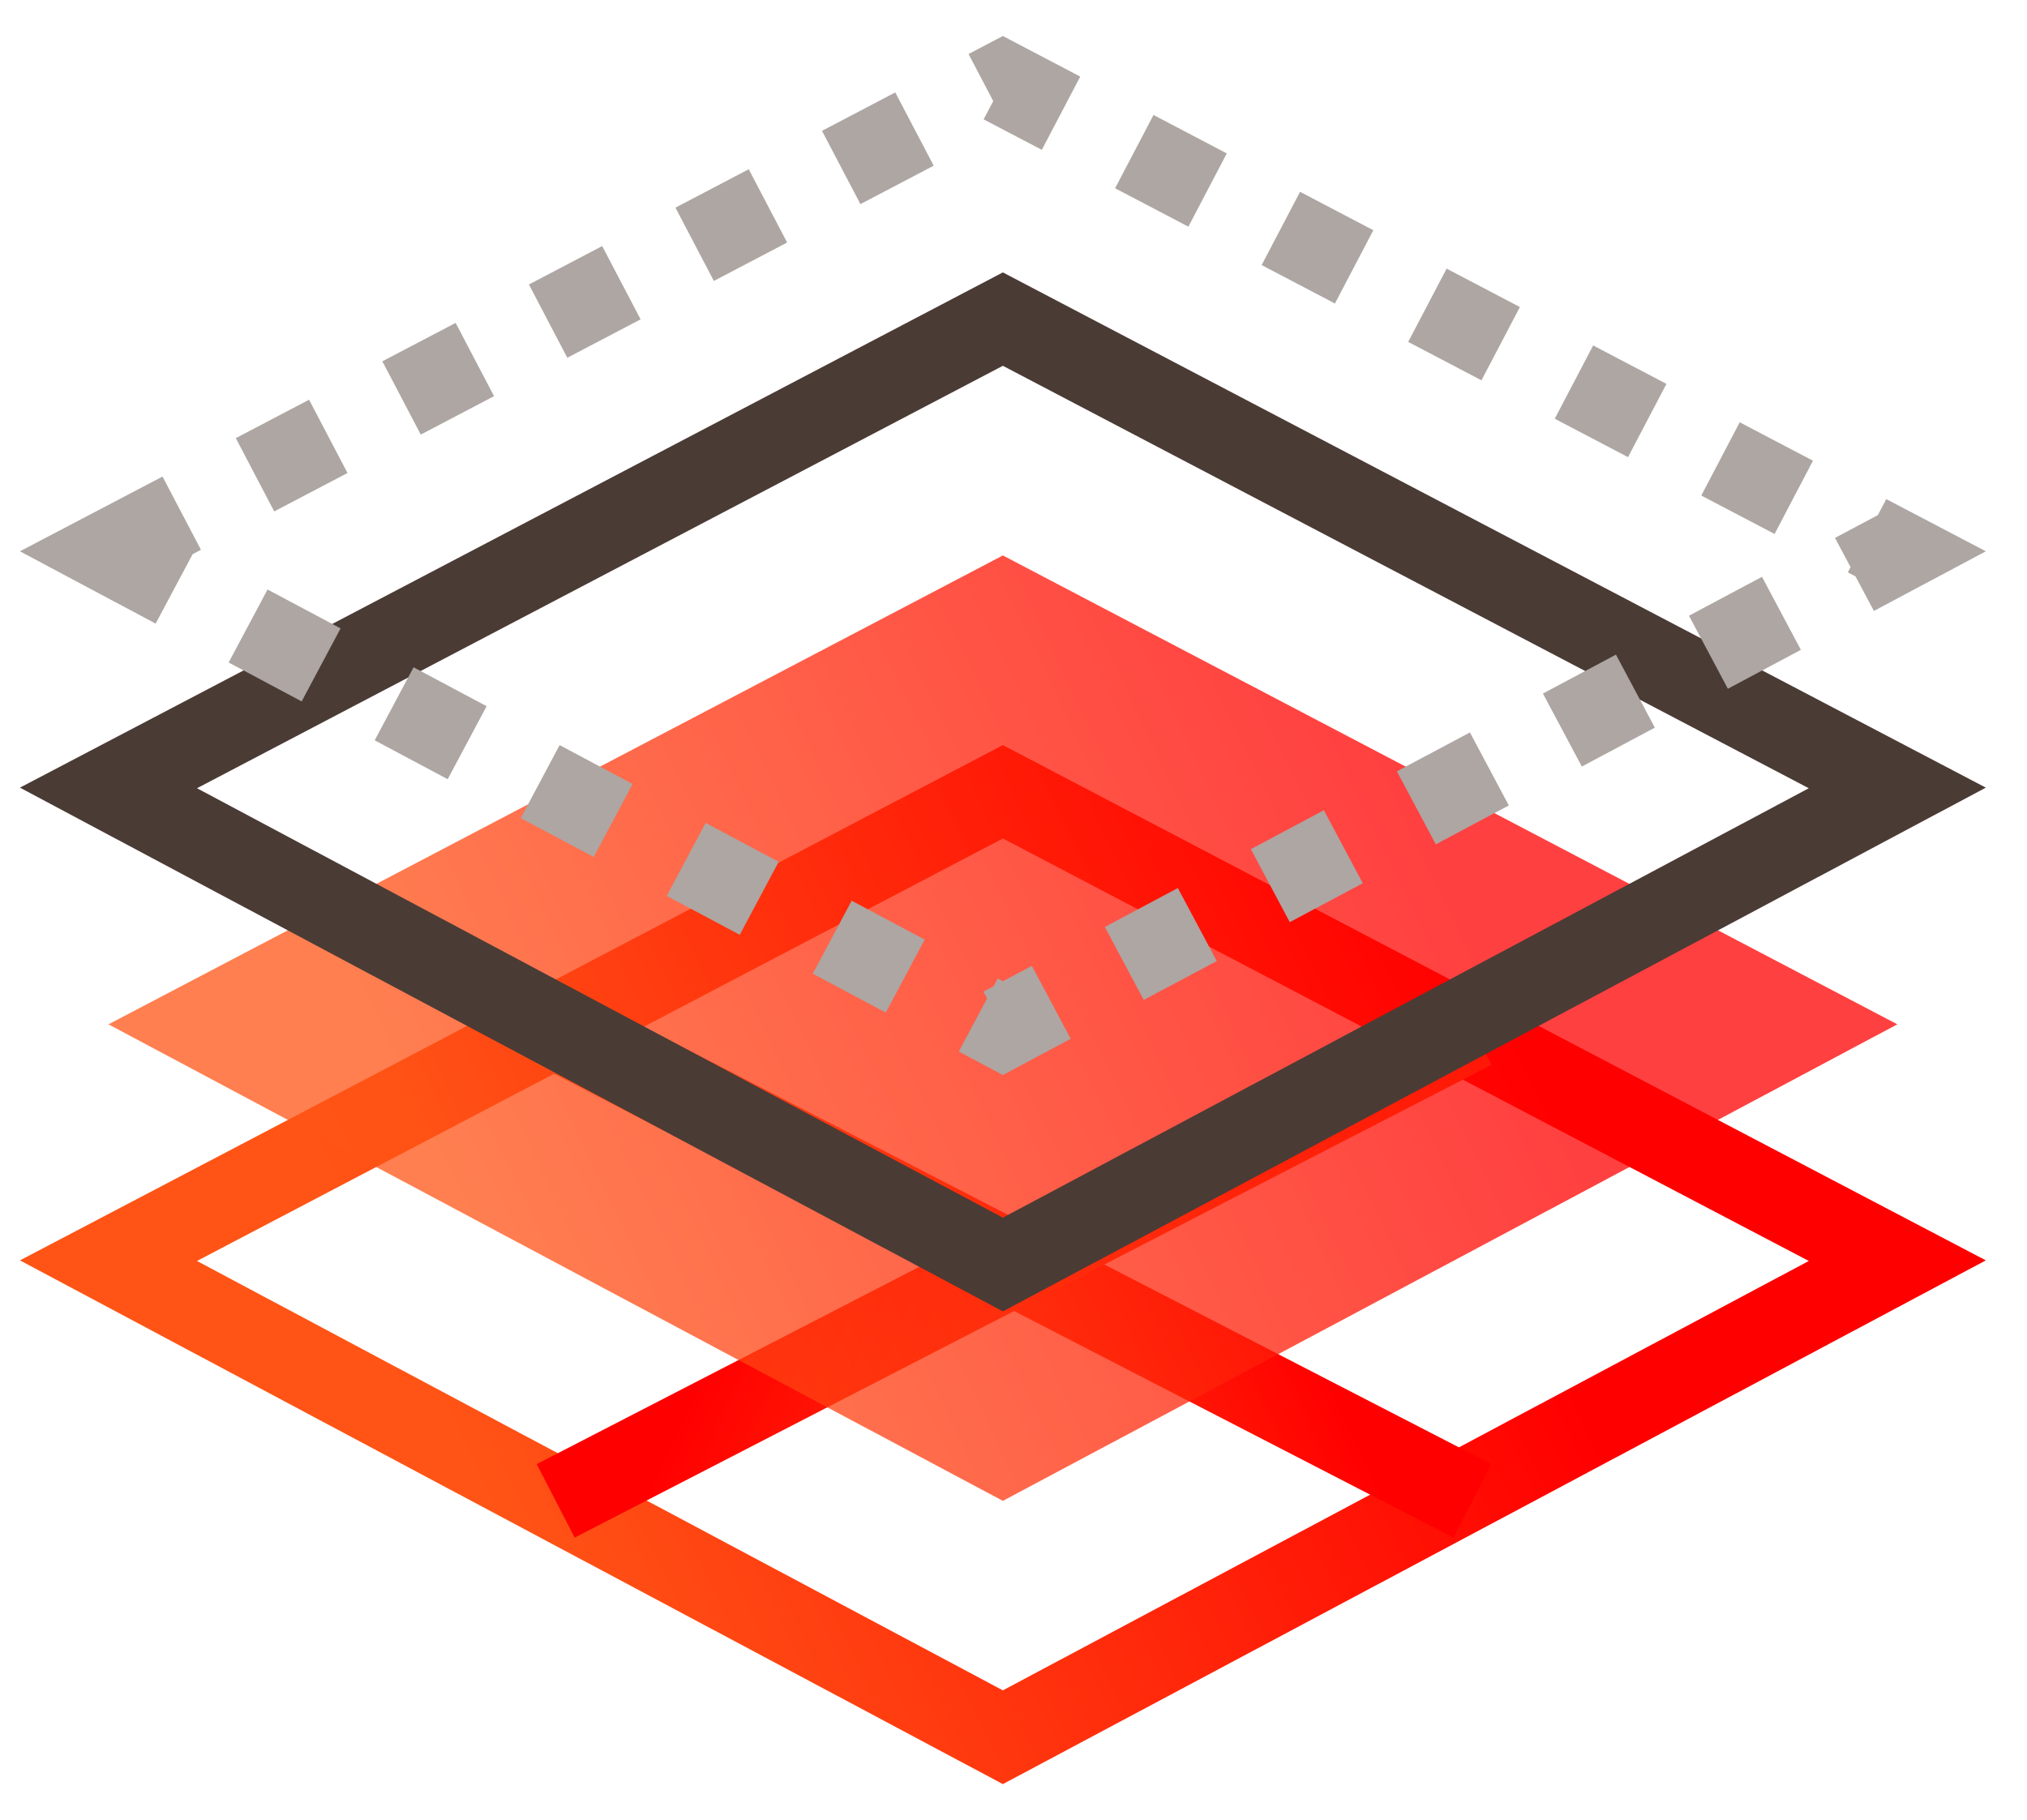 <svg width="49" height="44" viewBox="0 0 49 44" fill="none" xmlns="http://www.w3.org/2000/svg">
	<path d="M2.622 30.479L24.243 19.143L45.865 30.479L24.243 42.001L2.622 30.479Z" stroke="url(#paint0_linear)" stroke-width="2" />
	<path d="M13.432 24.857L35.594 36.286" stroke="url(#paint1_linear)" stroke-width="2" />
	<path d="M35.595 24.857L13.433 36.286" stroke="url(#paint2_linear)" stroke-width="2" />
	<path d="M2.622 24.765L24.243 13.429L45.865 24.765L24.243 36.286L2.622 24.765Z" fill="url(#paint3_linear)" fill-opacity="0.75" />
	<path d="M2.622 19.05L24.243 7.715L45.865 19.05L24.243 30.572L2.622 19.05Z" stroke="#4B3B35" stroke-width="2" />
	<path d="M2.622 13.336L24.243 2L45.865 13.336L24.243 24.857L2.622 13.336Z" stroke="#ADA6A3" stroke-width="2" stroke-dasharray="2 2" />
	<defs>
		<linearGradient id="paint0_linear" x1="36.31" y1="29.969" x2="13.864" y2="40.695" gradientUnits="userSpaceOnUse">
			<stop stop-color="#FF0000" />
			<stop offset="1" stop-color="#FF5416" />
		</linearGradient>
		<linearGradient id="paint1_linear" x1="30.698" y1="30.285" x2="19.155" y2="35.665" gradientUnits="userSpaceOnUse">
			<stop stop-color="#FF0000" />
			<stop offset="1" stop-color="#FF5416" />
		</linearGradient>
		<linearGradient id="paint2_linear" x1="18.329" y1="30.285" x2="29.872" y2="35.665" gradientUnits="userSpaceOnUse">
			<stop stop-color="#FF0000" />
			<stop offset="1" stop-color="#FF5416" />
		</linearGradient>
		<linearGradient id="paint3_linear" x1="36.31" y1="24.255" x2="13.864" y2="34.98" gradientUnits="userSpaceOnUse">
			<stop stop-color="#FF0000" />
			<stop offset="1" stop-color="#FF5416" />
		</linearGradient>
	</defs>
</svg>
